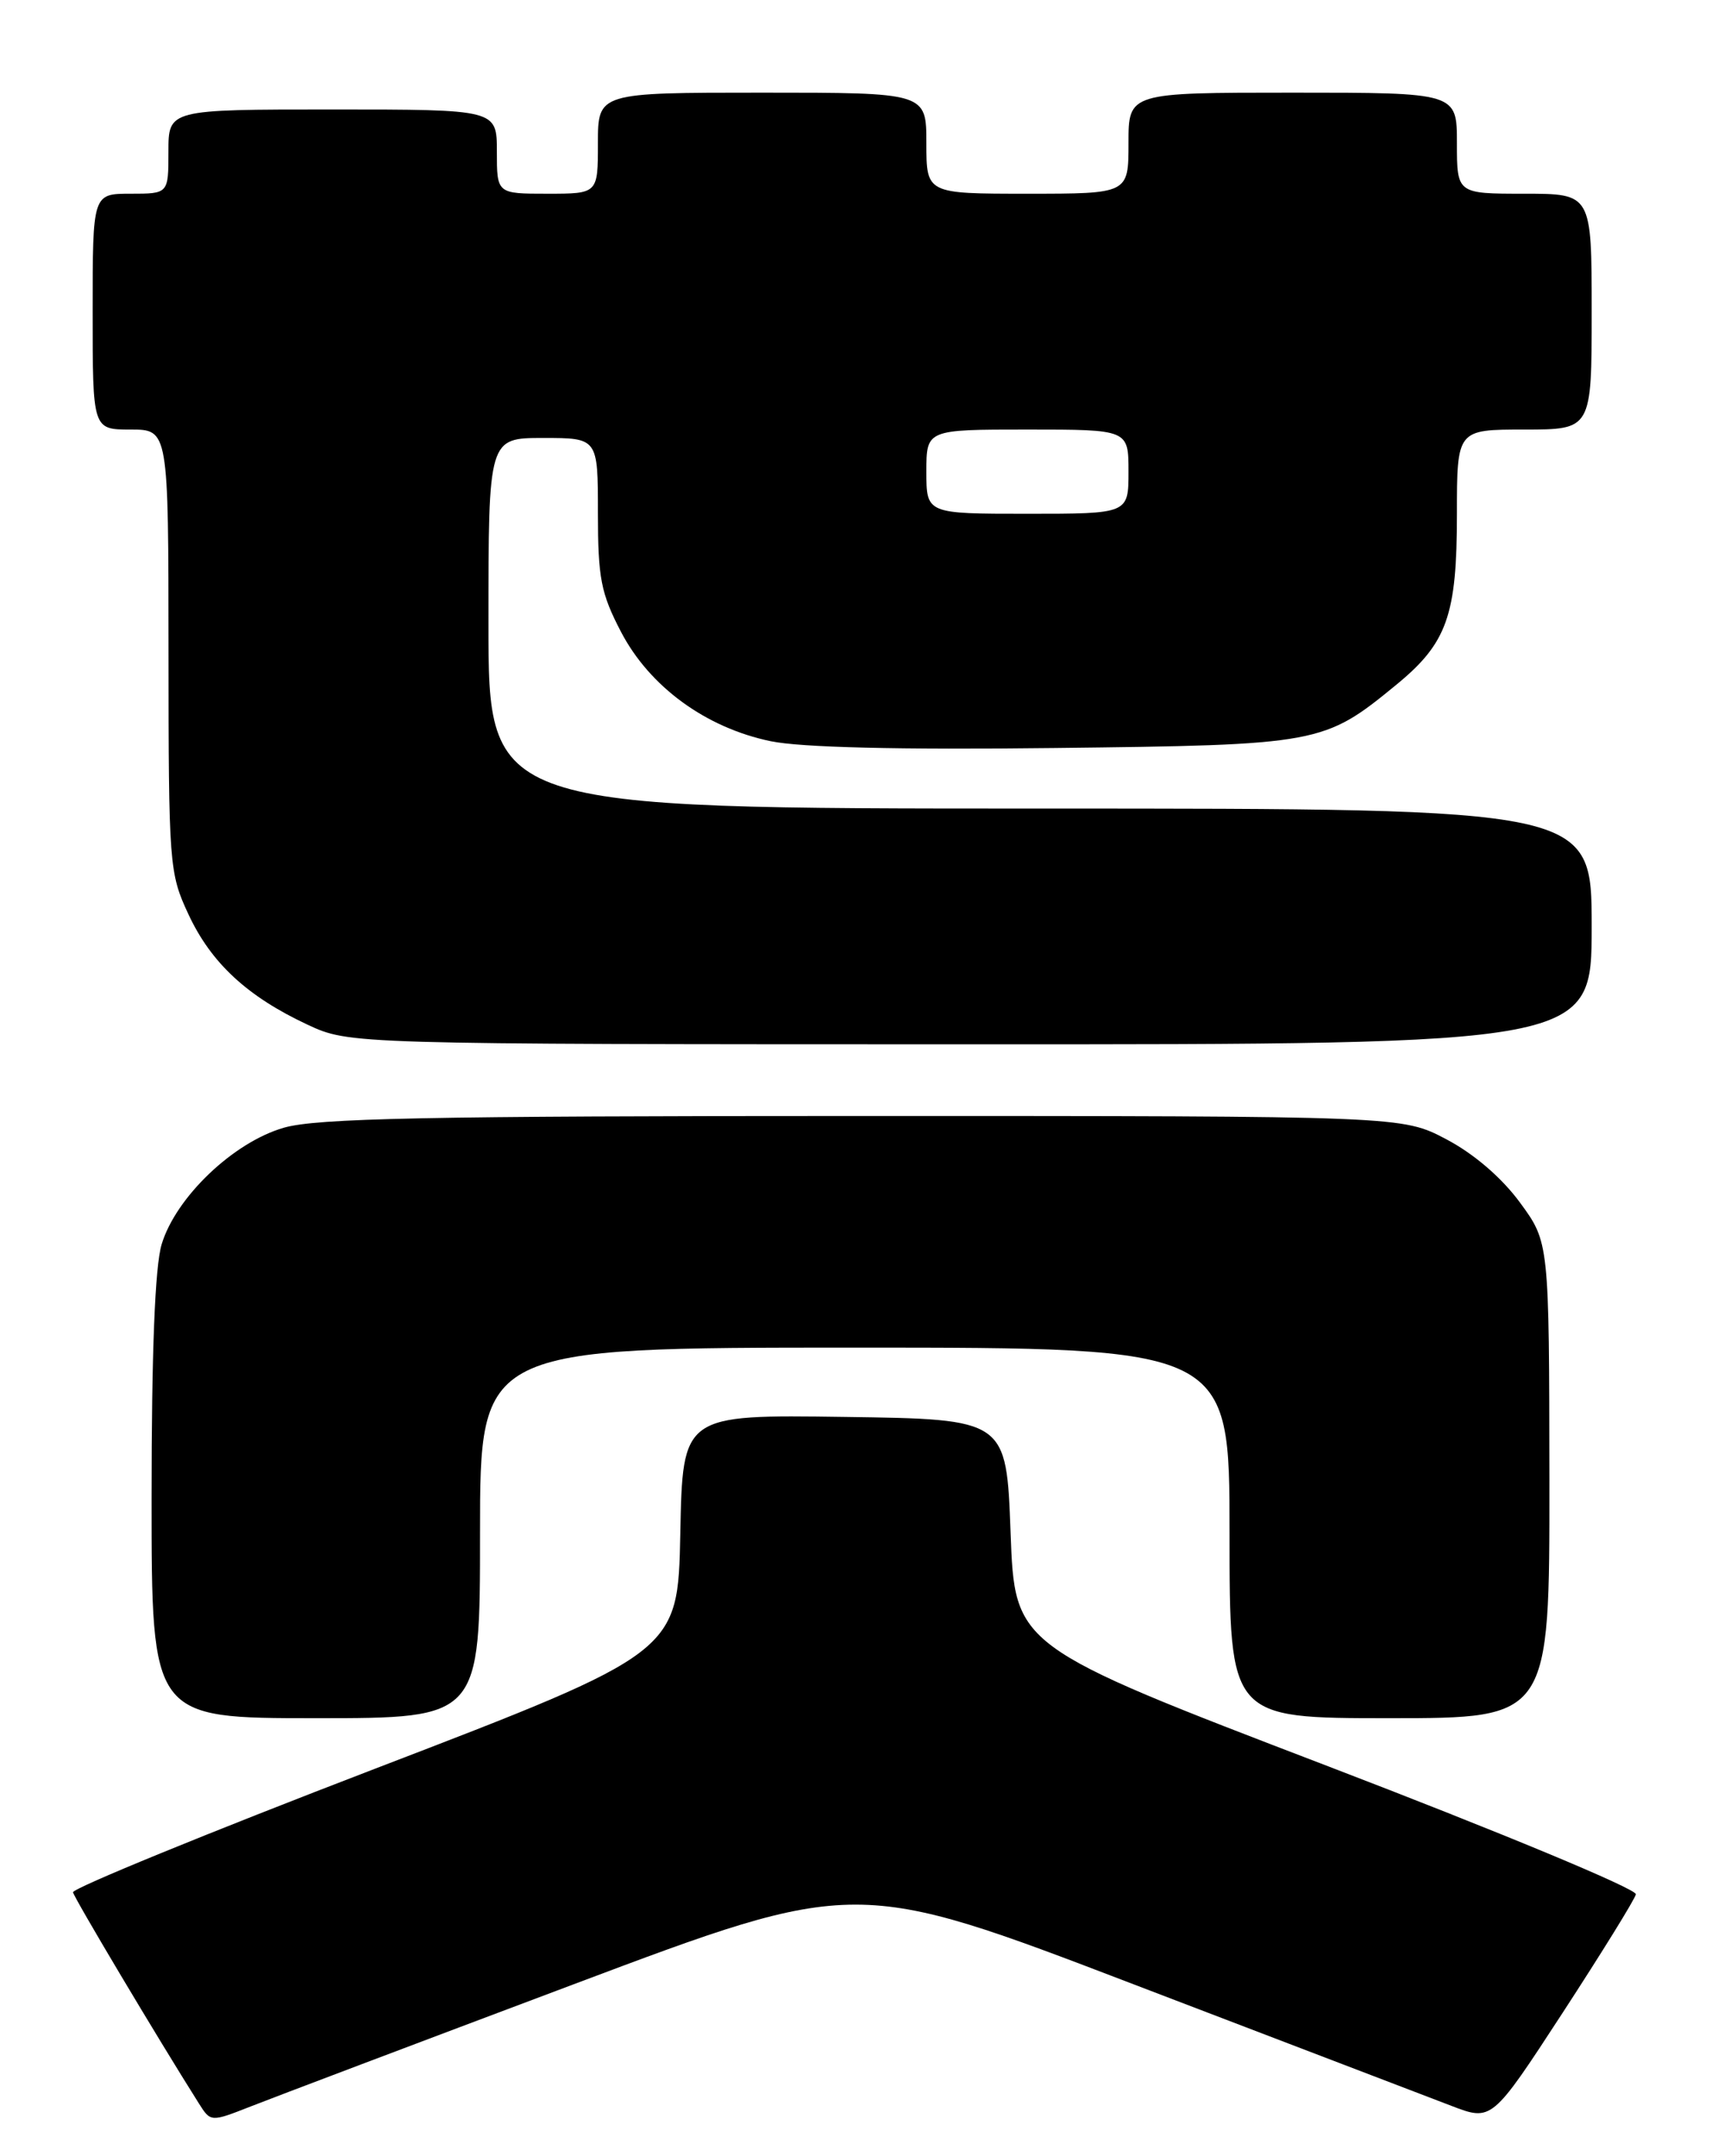 <?xml version="1.0" encoding="UTF-8" standalone="no"?>
<!DOCTYPE svg PUBLIC "-//W3C//DTD SVG 1.1//EN" "http://www.w3.org/Graphics/SVG/1.1/DTD/svg11.dtd" >
<svg xmlns="http://www.w3.org/2000/svg" xmlns:xlink="http://www.w3.org/1999/xlink" version="1.1" viewBox="0 0 204 256">
 <g >
 <path fill="currentColor"
d=" M 68.07 235.61 C 101.65 222.98 101.65 222.98 134.57 235.58 C 152.68 242.51 169.67 249.01 172.33 250.02 C 177.15 251.87 177.15 251.87 185.57 238.95 C 190.20 231.84 194.11 225.52 194.25 224.91 C 194.39 224.29 178.13 217.53 157.50 209.63 C 120.50 195.46 120.50 195.46 120.00 181.98 C 119.50 168.50 119.50 168.50 100.28 168.23 C 81.06 167.96 81.06 167.96 80.78 182.08 C 80.50 196.19 80.50 196.19 44.50 210.01 C 24.70 217.61 8.58 224.21 8.67 224.67 C 8.81 225.36 18.69 241.94 23.61 249.73 C 25.02 251.96 25.02 251.96 29.76 250.10 C 32.37 249.07 49.61 242.55 68.07 235.61 Z  M 57.00 182.00 C 57.00 160.00 57.00 160.00 101.50 160.00 C 146.00 160.00 146.00 160.00 146.00 182.00 C 146.00 204.00 146.00 204.00 165.00 204.00 C 184.00 204.00 184.00 204.00 183.98 175.75 C 183.95 147.50 183.95 147.50 180.48 142.77 C 178.31 139.82 175.03 137.00 171.75 135.27 C 166.50 132.50 166.50 132.50 102.50 132.50 C 50.61 132.50 37.59 132.76 33.68 133.90 C 27.68 135.64 20.87 142.16 19.19 147.75 C 18.40 150.39 18.00 160.53 18.00 177.87 C 18.00 204.00 18.00 204.00 37.50 204.00 C 57.00 204.00 57.00 204.00 57.00 182.00 Z  M 189.00 110.00 C 189.00 96.00 189.00 96.00 123.50 96.00 C 58.00 96.00 58.00 96.00 58.00 74.00 C 58.00 52.00 58.00 52.00 64.50 52.00 C 71.00 52.00 71.00 52.00 71.00 60.89 C 71.00 68.64 71.35 70.44 73.75 75.04 C 77.15 81.54 83.81 86.40 91.50 88.00 C 95.10 88.75 106.73 89.03 125.24 88.81 C 156.65 88.45 157.21 88.35 165.79 81.31 C 171.83 76.36 173.00 73.08 173.00 61.03 C 173.00 51.00 173.00 51.00 181.00 51.00 C 189.00 51.00 189.00 51.00 189.00 37.00 C 189.00 23.00 189.00 23.00 181.00 23.00 C 173.00 23.00 173.00 23.00 173.00 17.00 C 173.00 11.00 173.00 11.00 153.50 11.00 C 134.00 11.00 134.00 11.00 134.00 17.00 C 134.00 23.00 134.00 23.00 122.00 23.00 C 110.00 23.00 110.00 23.00 110.00 17.00 C 110.00 11.00 110.00 11.00 90.50 11.00 C 71.00 11.00 71.00 11.00 71.00 17.00 C 71.00 23.00 71.00 23.00 65.00 23.00 C 59.00 23.00 59.00 23.00 59.00 18.00 C 59.00 13.00 59.00 13.00 39.50 13.00 C 20.00 13.00 20.00 13.00 20.00 18.00 C 20.00 23.00 20.00 23.00 15.50 23.00 C 11.00 23.00 11.00 23.00 11.00 37.00 C 11.00 51.00 11.00 51.00 15.50 51.00 C 20.00 51.00 20.00 51.00 20.01 77.25 C 20.02 102.69 20.09 103.66 22.37 108.54 C 25.06 114.33 29.36 118.31 36.50 121.65 C 41.50 123.98 41.50 123.98 115.25 123.99 C 189.00 124.00 189.00 124.00 189.00 110.00 Z  M 110.00 56.00 C 110.00 51.00 110.00 51.00 122.00 51.00 C 134.00 51.00 134.00 51.00 134.00 56.00 C 134.00 61.00 134.00 61.00 122.00 61.00 C 110.00 61.00 110.00 61.00 110.00 56.00 Z "/>
</g>
</svg>